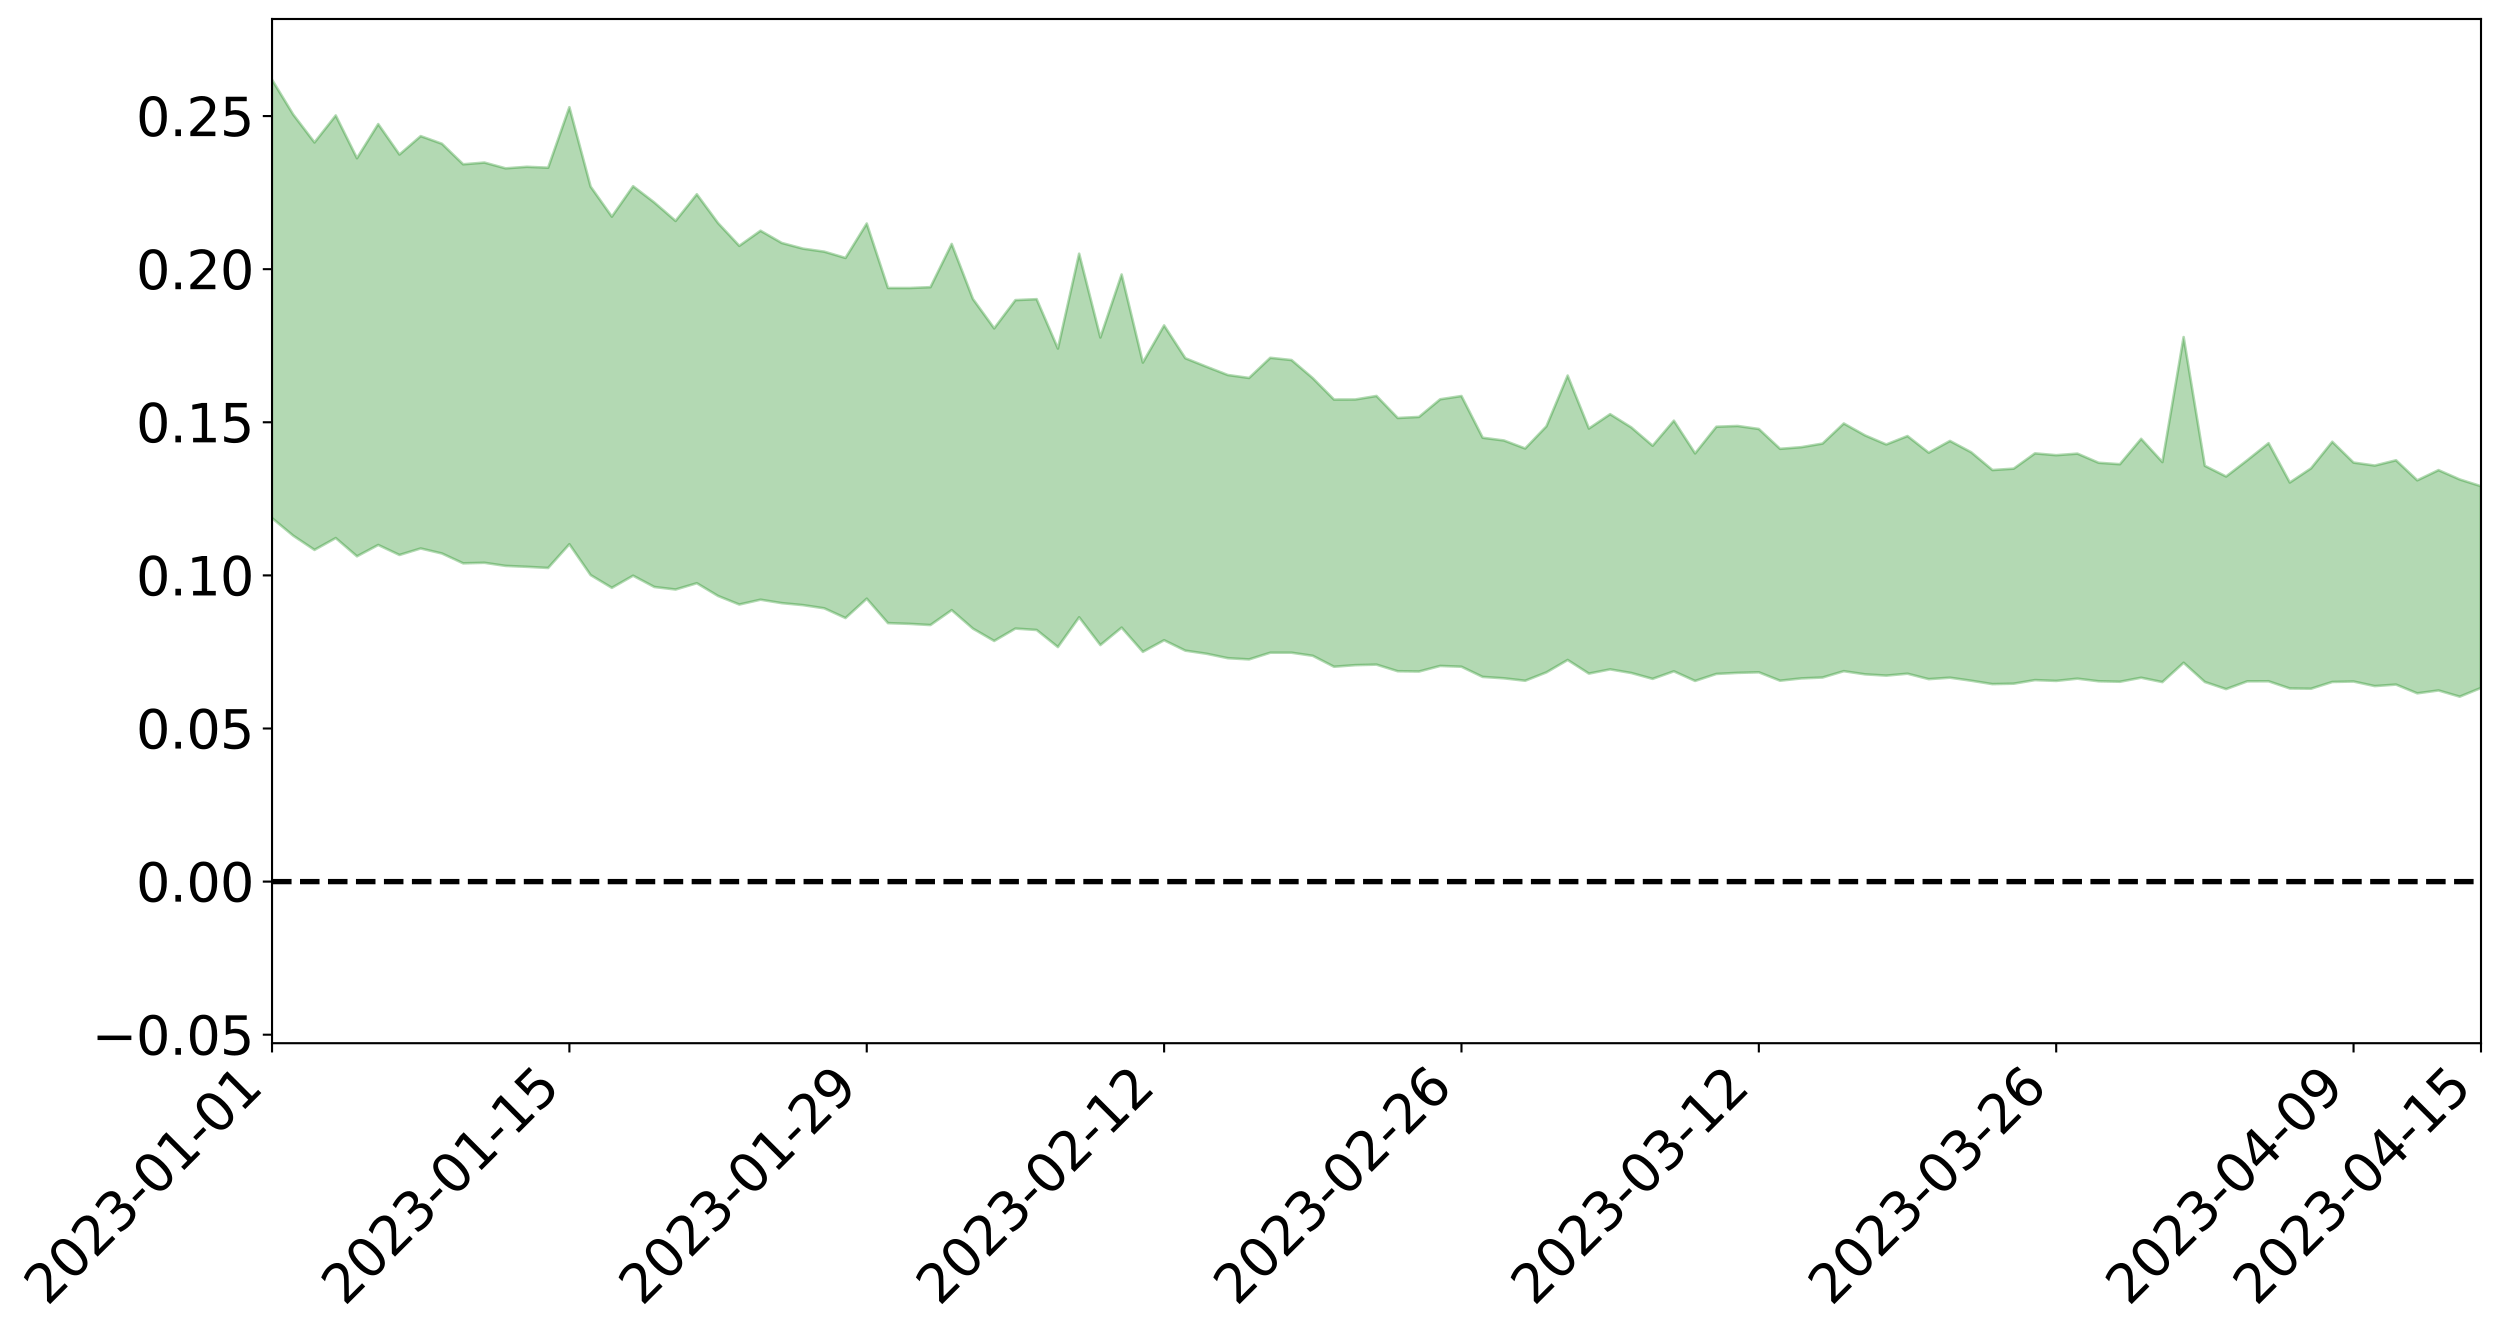 <?xml version="1.0" encoding="utf-8" standalone="no"?>
<!DOCTYPE svg PUBLIC "-//W3C//DTD SVG 1.1//EN"
  "http://www.w3.org/Graphics/SVG/1.1/DTD/svg11.dtd">
<svg xmlns:xlink="http://www.w3.org/1999/xlink" width="947.275pt" height="505.355pt" viewBox="0 0 947.275 505.355" xmlns="http://www.w3.org/2000/svg" version="1.1">
 <defs>
  <style type="text/css">*{stroke-linejoin: round; stroke-linecap: butt}</style>
 </defs>
 <g id="figure_1">
  <g id="patch_1">
   <path d="M 0 505.355 
L 947.275 505.355 
L 947.275 -0 
L 0 -0 
z
" style="fill: #ffffff"/>
  </g>
  <g id="axes_1">
   <g id="patch_2">
    <path d="M 103.075 395.28 
L 940.075 395.28 
L 940.075 7.2 
L 103.075 7.2 
z
" style="fill: #ffffff"/>
   </g>
   <g id="PolyCollection_1">
    <path d="M -4315.319 334 
L -4315.319 334.005 
L -4307.271 333.973 
L -4299.223 333.959 
L -4291.175 333.935 
L -4283.127 333.934 
L -4275.079 333.924 
L -4267.031 333.905 
L -4258.983 333.887 
L -4250.935 333.874 
L -4242.887 333.87 
L -4234.839 333.858 
L -4226.791 333.842 
L -4218.742 333.83 
L -4210.694 333.802 
L -4202.646 333.79 
L -4194.598 333.767 
L -4186.55 333.757 
L -4178.502 333.723 
L -4170.454 333.707 
L -4162.406 333.697 
L -4154.358 333.673 
L -4146.31 333.654 
L -4138.262 333.64 
L -4130.214 333.609 
L -4122.166 333.596 
L -4114.117 333.568 
L -4106.069 333.544 
L -4098.021 333.511 
L -4089.973 333.479 
L -4081.925 333.455 
L -4073.877 333.417 
L -4065.829 333.365 
L -4057.781 333.338 
L -4049.733 333.297 
L -4041.685 333.241 
L -4033.637 333.205 
L -4025.589 333.147 
L -4017.541 333.094 
L -4009.492 333.043 
L -4001.444 332.989 
L -3993.396 332.921 
L -3985.348 332.847 
L -3977.3 332.767 
L -3969.252 332.708 
L -3961.204 332.612 
L -3953.156 332.542 
L -3945.108 332.463 
L -3937.06 332.392 
L -3929.012 332.306 
L -3920.964 332.2 
L -3912.916 332.131 
L -3904.867 332.03 
L -3896.819 331.925 
L -3888.771 331.834 
L -3880.723 331.756 
L -3872.675 331.65 
L -3864.627 331.546 
L -3856.579 331.449 
L -3848.531 331.34 
L -3840.483 331.233 
L -3832.435 331.132 
L -3824.387 331.022 
L -3816.339 330.917 
L -3808.291 330.823 
L -3800.242 330.715 
L -3792.194 330.579 
L -3784.146 330.462 
L -3776.098 330.348 
L -3768.05 330.244 
L -3760.002 330.12 
L -3751.954 330.009 
L -3743.906 329.889 
L -3735.858 329.815 
L -3727.81 329.661 
L -3719.762 329.574 
L -3711.714 329.442 
L -3703.666 329.332 
L -3695.617 329.196 
L -3687.569 329.107 
L -3679.521 328.952 
L -3671.473 328.826 
L -3663.425 328.724 
L -3655.377 328.582 
L -3647.329 328.465 
L -3639.281 328.325 
L -3631.233 328.179 
L -3623.185 328.054 
L -3615.137 327.942 
L -3607.089 327.794 
L -3599.041 327.665 
L -3590.992 327.524 
L -3582.944 327.398 
L -3574.896 327.282 
L -3566.848 327.151 
L -3558.8 327.016 
L -3550.752 326.923 
L -3542.704 326.783 
L -3534.656 326.66 
L -3526.608 326.541 
L -3518.56 326.42 
L -3510.512 326.303 
L -3502.464 326.185 
L -3494.416 326.085 
L -3486.367 325.968 
L -3478.319 325.839 
L -3470.271 325.706 
L -3462.223 325.569 
L -3454.175 325.463 
L -3446.127 325.316 
L -3438.079 325.14 
L -3430.031 324.999 
L -3421.983 324.837 
L -3413.935 324.672 
L -3405.887 324.484 
L -3397.839 324.291 
L -3389.791 324.143 
L -3381.742 323.93 
L -3373.694 323.751 
L -3365.646 323.536 
L -3357.598 323.375 
L -3349.55 323.126 
L -3341.502 322.895 
L -3333.454 322.687 
L -3325.406 322.475 
L -3317.358 322.25 
L -3309.31 322.003 
L -3301.262 321.803 
L -3293.214 321.52 
L -3285.166 321.329 
L -3277.117 321.038 
L -3269.069 320.776 
L -3261.021 320.538 
L -3252.973 320.335 
L -3244.925 320.029 
L -3236.877 319.805 
L -3228.829 319.401 
L -3220.781 319.129 
L -3212.733 318.919 
L -3204.685 318.627 
L -3196.637 318.328 
L -3188.589 317.918 
L -3180.541 317.582 
L -3172.492 317.407 
L -3164.444 316.821 
L -3156.396 316.484 
L -3148.348 316.147 
L -3140.3 315.796 
L -3132.252 315.332 
L -3124.204 314.961 
L -3116.156 314.873 
L -3108.108 314.593 
L -3100.06 313.691 
L -3092.012 313.086 
L -3083.964 312.873 
L -3075.916 312.29 
L -3067.867 311.977 
L -3059.819 311.841 
L -3051.771 311.204 
L -3043.723 310.369 
L -3035.675 310.113 
L -3027.627 310.308 
L -3019.579 309.81 
L -3011.531 310.138 
L -3003.483 310.077 
L -2995.435 309.471 
L -2987.387 310.189 
L -2979.339 311.459 
L -2971.291 313.383 
L -2963.242 312.717 
L -2955.194 316.111 
L -2947.146 317.461 
L -2939.098 314.394 
L -2931.05 316.064 
L -2923.002 318.311 
L -2914.954 317.908 
L -2906.906 318.257 
L -2898.858 325.78 
L -2890.81 336.213 
L -2882.762 341.631 
L -2874.714 331.223 
L -2866.666 337.267 
L -2858.617 344.872 
L -2850.569 344.814 
L -2842.521 359.889 
L -2834.473 358.044 
L -2826.425 353.839 
L -2818.377 342.795 
L -2810.329 353.652 
L -2802.281 360.179 
L -2794.233 357.573 
L -2786.185 359.516 
L -2778.137 365.526 
L -2770.089 364.838 
L -2762.041 360.039 
L -2753.992 366.492 
L -2745.944 368.109 
L -2737.896 365.868 
L -2729.848 370.312 
L -2721.8 371.978 
L -2713.752 371.818 
L -2705.704 370.65 
L -2697.656 372.24 
L -2689.608 370.944 
L -2681.56 371.282 
L -2673.512 372.923 
L -2665.464 371.926 
L -2657.416 372.837 
L -2649.367 373.18 
L -2641.319 372.277 
L -2633.271 372.988 
L -2625.223 371.44 
L -2617.175 372.084 
L -2609.127 372.846 
L -2601.079 373.234 
L -2593.031 372.713 
L -2584.983 372.293 
L -2576.935 372.493 
L -2568.887 372.178 
L -2560.839 372.453 
L -2552.791 372.687 
L -2544.742 371.943 
L -2536.694 372.934 
L -2528.646 372.563 
L -2520.598 372.513 
L -2512.55 373.118 
L -2504.502 372.781 
L -2496.454 373.006 
L -2488.406 373.675 
L -2480.358 374.475 
L -2472.31 373.624 
L -2464.262 373.426 
L -2456.214 373.826 
L -2448.166 376.203 
L -2440.117 376.565 
L -2432.069 377.64 
L -2424.021 375.91 
L -2415.973 375.026 
L -2407.925 375.622 
L -2399.877 377.157 
L -2391.829 377.558 
L -2383.781 375.521 
L -2375.733 377.578 
L -2367.685 376.885 
L -2359.637 376.867 
L -2351.589 375.829 
L -2343.541 376.734 
L -2335.492 376.379 
L -2327.444 376.962 
L -2319.396 376.172 
L -2311.348 375.629 
L -2303.3 374.646 
L -2295.252 374.209 
L -2287.204 373.79 
L -2279.156 373.064 
L -2271.108 372.902 
L -2263.06 372.162 
L -2255.012 371.354 
L -2246.964 369.839 
L -2238.916 368.518 
L -2230.867 367.764 
L -2222.819 366.379 
L -2214.771 365.933 
L -2206.723 364.699 
L -2198.675 362.974 
L -2190.627 361.548 
L -2182.579 360.252 
L -2174.531 358.531 
L -2166.483 357.216 
L -2158.435 355.644 
L -2150.387 354.169 
L -2142.339 352.37 
L -2134.291 350.681 
L -2126.242 348.918 
L -2118.194 347.274 
L -2110.146 345.59 
L -2102.098 343.469 
L -2094.05 341.501 
L -2086.002 339.575 
L -2077.954 338.143 
L -2069.906 335.998 
L -2061.858 334.171 
L -2053.81 332.135 
L -2045.762 329.275 
L -2037.714 327.867 
L -2029.666 325.461 
L -2021.617 323.51 
L -2013.569 321.277 
L -2005.521 318.8 
L -1997.473 316.514 
L -1989.425 314.206 
L -1981.377 311.342 
L -1973.329 309.288 
L -1965.281 306.479 
L -1957.233 304.53 
L -1949.185 301.625 
L -1941.137 298.758 
L -1933.089 296.232 
L -1925.041 294.072 
L -1916.992 290.801 
L -1908.944 288.394 
L -1900.896 285.451 
L -1892.848 282.983 
L -1884.8 279.889 
L -1876.752 277.048 
L -1868.704 276.371 
L -1860.656 271.29 
L -1852.608 270.11 
L -1844.56 266.97 
L -1836.512 264.549 
L -1828.464 261.781 
L -1820.416 258.931 
L -1812.367 256.194 
L -1804.319 253.669 
L -1796.271 251.283 
L -1788.223 248.781 
L -1780.175 249.778 
L -1772.127 243.422 
L -1764.079 241.715 
L -1756.031 245.364 
L -1747.983 238.307 
L -1739.935 238.713 
L -1731.887 237.455 
L -1723.839 233.303 
L -1715.791 233.436 
L -1707.742 235.879 
L -1699.694 232.748 
L -1691.646 231.126 
L -1683.598 232.697 
L -1675.55 231.44 
L -1667.502 232.191 
L -1659.454 233.719 
L -1651.406 235.925 
L -1643.358 243.27 
L -1635.31 240.617 
L -1627.262 244.103 
L -1619.214 246.646 
L -1611.166 247.884 
L -1603.117 251.427 
L -1595.069 253.171 
L -1587.021 247.267 
L -1578.973 251.248 
L -1570.925 257.271 
L -1562.877 259.672 
L -1554.829 259.515 
L -1546.781 267.159 
L -1538.733 266.725 
L -1530.685 267.442 
L -1522.637 266.394 
L -1514.589 272.275 
L -1506.541 268.773 
L -1498.492 266.677 
L -1490.444 270.855 
L -1482.396 275.117 
L -1474.348 272.628 
L -1466.3 273.983 
L -1458.252 273.71 
L -1450.204 272.558 
L -1442.156 270.636 
L -1434.108 270.702 
L -1426.06 270.051 
L -1418.012 273.757 
L -1409.964 269.328 
L -1401.916 272.341 
L -1393.867 269.981 
L -1385.819 267.653 
L -1377.771 268.249 
L -1369.723 267.671 
L -1361.675 264.04 
L -1353.627 263.098 
L -1345.579 261.23 
L -1337.531 262.394 
L -1329.483 259.509 
L -1321.435 257.458 
L -1313.387 255.604 
L -1305.339 255.335 
L -1297.291 252.91 
L -1289.242 249.934 
L -1281.194 248.536 
L -1273.146 244.645 
L -1265.098 242.841 
L -1257.05 245.639 
L -1249.002 244.69 
L -1240.954 241.772 
L -1232.906 240.466 
L -1224.858 239.924 
L -1216.81 236.774 
L -1208.762 236.511 
L -1200.714 235.653 
L -1192.666 234.293 
L -1184.617 232.782 
L -1176.569 230.448 
L -1168.521 230.414 
L -1160.473 228.542 
L -1152.425 227.428 
L -1144.377 226.008 
L -1136.329 225.18 
L -1128.281 223.185 
L -1120.233 220.294 
L -1112.185 219.346 
L -1104.137 216.862 
L -1096.089 213.672 
L -1088.041 214.623 
L -1079.992 210.611 
L -1071.944 211.222 
L -1063.896 209.884 
L -1055.848 209.418 
L -1047.8 206.66 
L -1039.752 205.865 
L -1031.704 204.942 
L -1023.656 201.754 
L -1015.608 201.839 
L -1007.56 201.072 
L -999.512 200.448 
L -991.464 198.718 
L -983.416 198.827 
L -975.367 197.099 
L -967.319 195.46 
L -959.271 193.137 
L -951.223 192.14 
L -943.175 191.369 
L -935.127 189.684 
L -927.079 189.553 
L -919.031 188.582 
L -910.983 187.088 
L -902.935 186.843 
L -894.887 185.215 
L -886.839 186.076 
L -878.791 184.879 
L -870.742 184.679 
L -862.694 182.758 
L -854.646 180.232 
L -846.598 181.966 
L -838.55 181.691 
L -830.502 180.738 
L -822.454 179.766 
L -814.406 177.979 
L -806.358 177.44 
L -798.31 176.392 
L -790.262 176.363 
L -782.214 175.876 
L -774.166 174.2 
L -766.117 171.889 
L -758.069 174.56 
L -750.021 173.747 
L -741.973 171.766 
L -733.925 172.794 
L -725.877 169.362 
L -717.829 169.625 
L -709.781 169.691 
L -701.733 167.311 
L -693.685 170.956 
L -685.637 166.98 
L -677.589 164.876 
L -669.541 167.186 
L -661.492 167.667 
L -653.444 166.251 
L -645.396 167.002 
L -637.348 165.023 
L -629.3 168.183 
L -621.252 166.187 
L -613.204 166.61 
L -605.156 163.991 
L -597.108 161.602 
L -589.06 163.939 
L -581.012 168.369 
L -572.964 162.602 
L -564.916 162.553 
L -556.867 160.173 
L -548.819 160.777 
L -540.771 160.149 
L -532.723 158.54 
L -524.675 157.729 
L -516.627 159.716 
L -508.579 158.185 
L -500.531 159.995 
L -492.483 160.094 
L -484.435 153.642 
L -476.387 155.937 
L -468.339 155.918 
L -460.291 156.141 
L -452.242 156.336 
L -444.194 160.127 
L -436.146 161.557 
L -428.098 161.249 
L -420.05 165.497 
L -412.002 172.618 
L -403.954 163.923 
L -395.906 163.752 
L -387.858 163.88 
L -379.81 166.697 
L -371.762 167.313 
L -363.714 167.258 
L -355.666 173.441 
L -347.617 175.692 
L -339.569 168.57 
L -331.521 174.923 
L -323.473 171.705 
L -315.425 169.673 
L -307.377 177.384 
L -299.329 175.743 
L -291.281 180.67 
L -283.233 179.022 
L -275.185 175.497 
L -267.137 178.51 
L -259.089 178.364 
L -251.041 181.302 
L -242.992 179.184 
L -234.944 184.11 
L -226.896 180.246 
L -218.848 182.75 
L -210.8 181.996 
L -202.752 184.763 
L -194.704 179.764 
L -186.656 184.687 
L -178.608 184.189 
L -170.56 187.483 
L -162.512 189.114 
L -154.464 188.904 
L -146.416 187.784 
L -138.367 189.822 
L -130.319 191.287 
L -122.271 189.564 
L -114.223 188.783 
L -106.175 190.548 
L -98.127 192.131 
L -90.079 188.793 
L -82.031 186.787 
L -73.983 193.733 
L -65.935 196.779 
L -57.887 189.262 
L -49.839 191.224 
L -41.791 192.118 
L -33.742 192.456 
L -25.694 195.949 
L -17.646 195.311 
L -9.598 193.658 
L -1.55 195.113 
L 6.498 195.402 
L 14.546 191.326 
L 22.594 193.204 
L 30.642 191.867 
L 38.69 197.235 
L 46.738 203.876 
L 54.786 202.836 
L 62.834 197.436 
L 70.883 196.812 
L 78.931 197.501 
L 86.979 197.724 
L 95.027 202.695 
L 103.075 196.316 
L 111.123 202.986 
L 119.171 208.356 
L 127.219 203.876 
L 135.267 210.795 
L 143.315 206.49 
L 151.363 210.28 
L 159.411 207.821 
L 167.459 209.715 
L 175.508 213.454 
L 183.556 213.242 
L 191.604 214.424 
L 199.652 214.769 
L 207.7 215.202 
L 215.748 206.211 
L 223.796 217.895 
L 231.844 222.73 
L 239.892 218.134 
L 247.94 222.41 
L 255.988 223.371 
L 264.036 220.989 
L 272.084 225.812 
L 280.133 229.056 
L 288.181 227.226 
L 296.229 228.528 
L 304.277 229.287 
L 312.325 230.492 
L 320.373 234.176 
L 328.421 226.846 
L 336.469 236.107 
L 344.517 236.38 
L 352.565 236.833 
L 360.613 231.184 
L 368.661 238.195 
L 376.709 242.856 
L 384.758 238.167 
L 392.806 238.707 
L 400.854 245.173 
L 408.902 233.891 
L 416.95 244.413 
L 424.998 237.806 
L 433.046 246.982 
L 441.094 242.592 
L 449.142 246.53 
L 457.19 247.714 
L 465.238 249.391 
L 473.286 249.851 
L 481.334 247.314 
L 489.383 247.315 
L 497.431 248.487 
L 505.479 252.63 
L 513.527 252.031 
L 521.575 251.828 
L 529.623 254.331 
L 537.671 254.445 
L 545.719 252.328 
L 553.767 252.629 
L 561.815 256.486 
L 569.863 257.015 
L 577.911 257.937 
L 585.959 254.766 
L 594.008 250.071 
L 602.056 255.229 
L 610.104 253.63 
L 618.152 255.009 
L 626.2 257.226 
L 634.248 254.365 
L 642.296 258.009 
L 650.344 255.36 
L 658.392 254.954 
L 666.44 254.737 
L 674.488 257.923 
L 682.536 257.054 
L 690.584 256.712 
L 698.633 254.312 
L 706.681 255.509 
L 714.729 255.993 
L 722.777 255.27 
L 730.825 257.331 
L 738.873 256.779 
L 746.921 257.93 
L 754.969 259.219 
L 763.017 259.05 
L 771.065 257.693 
L 779.113 257.999 
L 787.161 257.148 
L 795.209 258.137 
L 803.258 258.317 
L 811.306 256.793 
L 819.354 258.449 
L 827.402 251.121 
L 835.45 258.403 
L 843.498 261.111 
L 851.546 258.157 
L 859.594 258.146 
L 867.642 260.864 
L 875.69 260.961 
L 883.738 258.394 
L 891.786 258.228 
L 899.834 259.965 
L 907.883 259.393 
L 915.931 262.705 
L 923.979 261.615 
L 932.027 263.971 
L 940.075 260.664 
L 940.075 184.227 
L 940.075 184.227 
L 932.027 181.667 
L 923.979 178.136 
L 915.931 181.999 
L 907.883 174.405 
L 899.834 176.406 
L 891.786 175.279 
L 883.738 167.391 
L 875.69 177.448 
L 867.642 182.826 
L 859.594 167.925 
L 851.546 174.359 
L 843.498 180.553 
L 835.45 176.504 
L 827.402 127.725 
L 819.354 175.075 
L 811.306 166.286 
L 803.258 175.897 
L 795.209 175.348 
L 787.161 171.884 
L 779.113 172.48 
L 771.065 171.789 
L 763.017 177.575 
L 754.969 178.107 
L 746.921 171.371 
L 738.873 167.075 
L 730.825 171.532 
L 722.777 165.227 
L 714.729 168.413 
L 706.681 164.966 
L 698.633 160.458 
L 690.584 168.077 
L 682.536 169.441 
L 674.488 170.067 
L 666.44 162.539 
L 658.392 161.404 
L 650.344 161.7 
L 642.296 171.795 
L 634.248 159.403 
L 626.2 168.888 
L 618.152 161.97 
L 610.104 156.939 
L 602.056 162.377 
L 594.008 142.316 
L 585.959 161.538 
L 577.911 169.932 
L 569.863 166.902 
L 561.815 165.865 
L 553.767 150.057 
L 545.719 151.291 
L 537.671 157.983 
L 529.623 158.381 
L 521.575 150.039 
L 513.527 151.37 
L 505.479 151.4 
L 497.431 143.287 
L 489.383 136.424 
L 481.334 135.574 
L 473.286 143.212 
L 465.238 142.092 
L 457.19 138.969 
L 449.142 135.735 
L 441.094 123.311 
L 433.046 137.369 
L 424.998 104.013 
L 416.95 127.867 
L 408.902 96.141 
L 400.854 132.055 
L 392.806 113.364 
L 384.758 113.716 
L 376.709 124.42 
L 368.661 113.299 
L 360.613 92.441 
L 352.565 108.814 
L 344.517 109.133 
L 336.469 109.13 
L 328.421 84.702 
L 320.373 97.734 
L 312.325 95.355 
L 304.277 94.215 
L 296.229 92.062 
L 288.181 87.429 
L 280.133 93.15 
L 272.084 84.53 
L 264.036 73.607 
L 255.988 83.706 
L 247.94 76.735 
L 239.892 70.564 
L 231.844 82.086 
L 223.796 70.708 
L 215.748 40.637 
L 207.7 63.546 
L 199.652 63.201 
L 191.604 63.788 
L 183.556 61.598 
L 175.508 62.257 
L 167.459 54.469 
L 159.411 51.579 
L 151.363 58.552 
L 143.315 47.018 
L 135.267 59.949 
L 127.219 43.75 
L 119.171 53.977 
L 111.123 43.417 
L 103.075 30.213 
L 95.027 43.536 
L 86.979 32.072 
L 78.931 33.558 
L 70.883 33.695 
L 62.834 35.549 
L 54.786 47.665 
L 46.738 51.089 
L 38.69 38.12 
L 30.642 24.84 
L 22.594 29.531 
L 14.546 27.487 
L 6.498 37.078 
L -1.55 36.983 
L -9.598 34.277 
L -17.646 39.688 
L -25.694 40.188 
L -33.742 33.97 
L -41.791 35.726 
L -49.839 33.886 
L -57.887 31.426 
L -65.935 48.359 
L -73.983 40.294 
L -82.031 28.93 
L -90.079 35.792 
L -98.127 42.038 
L -106.175 39.543 
L -114.223 37.86 
L -122.271 40.944 
L -130.319 47.496 
L -138.367 42.489 
L -146.416 41.292 
L -154.464 44.757 
L -162.512 42.013 
L -170.56 44.238 
L -178.608 37.695 
L -186.656 41.457 
L -194.704 33.267 
L -202.752 42.208 
L -210.8 39.498 
L -218.848 42.721 
L -226.896 41.216 
L -234.944 47.044 
L -242.992 39.813 
L -251.041 45.968 
L -259.089 41.761 
L -267.137 43.729 
L -275.185 40.627 
L -283.233 43.714 
L -291.281 50.479 
L -299.329 45.767 
L -307.377 48.058 
L -315.425 37.886 
L -323.473 43.913 
L -331.521 47.412 
L -339.569 39.794 
L -347.617 50.212 
L -355.666 51.867 
L -363.714 42.018 
L -371.762 43.148 
L -379.81 43.345 
L -387.858 40.444 
L -395.906 44.113 
L -403.954 44.169 
L -412.002 57.84 
L -420.05 50.213 
L -428.098 44.897 
L -436.146 46.202 
L -444.194 45.49 
L -452.242 42.82 
L -460.291 45.43 
L -468.339 44.088 
L -476.387 48.304 
L -484.435 45.838 
L -492.483 54.335 
L -500.531 56.645 
L -508.579 56.361 
L -516.627 59.324 
L -524.675 57.984 
L -532.723 61.488 
L -540.771 64.108 
L -548.819 68.835 
L -556.867 67.524 
L -564.916 72.629 
L -572.964 73.234 
L -581.012 81.541 
L -589.06 78.152 
L -597.108 76.943 
L -605.156 81.193 
L -613.204 83.792 
L -621.252 85.124 
L -629.3 90.348 
L -637.348 88.047 
L -645.396 91.895 
L -653.444 91.724 
L -661.492 93.474 
L -669.541 93.405 
L -677.589 92.781 
L -685.637 97.053 
L -693.685 102.376 
L -701.733 99.046 
L -709.781 102.565 
L -717.829 102.494 
L -725.877 104.928 
L -733.925 109.228 
L -741.973 109.114 
L -750.021 112.781 
L -758.069 114.483 
L -766.117 112.477 
L -774.166 115.237 
L -782.214 118.2 
L -790.262 119.855 
L -798.31 120.731 
L -806.358 123.069 
L -814.406 123.818 
L -822.454 126.805 
L -830.502 128.296 
L -838.55 129.692 
L -846.598 131.045 
L -854.646 128.233 
L -862.694 133.219 
L -870.742 135.716 
L -878.791 136.096 
L -886.839 137.063 
L -894.887 138.033 
L -902.935 140.06 
L -910.983 140.554 
L -919.031 143.104 
L -927.079 144.502 
L -935.127 145.014 
L -943.175 146.404 
L -951.223 148.06 
L -959.271 149.793 
L -967.319 153.662 
L -975.367 155.162 
L -983.416 157.404 
L -991.464 157.557 
L -999.512 159.756 
L -1007.56 160.604 
L -1015.608 161.867 
L -1023.656 161.076 
L -1031.704 166.308 
L -1039.752 167.346 
L -1047.8 168.503 
L -1055.848 172.024 
L -1063.896 172.533 
L -1071.944 174.422 
L -1079.992 174.051 
L -1088.041 178.539 
L -1096.089 177.778 
L -1104.137 182.376 
L -1112.185 185.458 
L -1120.233 186.876 
L -1128.281 190.805 
L -1136.329 193.656 
L -1144.377 194.583 
L -1152.425 196.565 
L -1160.473 197.835 
L -1168.521 200.408 
L -1176.569 200.516 
L -1184.617 203.709 
L -1192.666 206.103 
L -1200.714 207.771 
L -1208.762 209.088 
L -1216.81 209.859 
L -1224.858 213.599 
L -1232.906 214.596 
L -1240.954 216.599 
L -1249.002 219.962 
L -1257.05 221.275 
L -1265.098 218.641 
L -1273.146 219.541 
L -1281.194 222.925 
L -1289.242 223.362 
L -1297.291 225.742 
L -1305.339 227.565 
L -1313.387 226.859 
L -1321.435 227.405 
L -1329.483 228.971 
L -1337.531 231.547 
L -1345.579 229.153 
L -1353.627 230.219 
L -1361.675 230.145 
L -1369.723 233.555 
L -1377.771 232.959 
L -1385.819 231.629 
L -1393.867 233.317 
L -1401.916 235.369 
L -1409.964 231.125 
L -1418.012 235.354 
L -1426.06 230.49 
L -1434.108 230.374 
L -1442.156 229.582 
L -1450.204 230.812 
L -1458.252 231.599 
L -1466.3 231.865 
L -1474.348 229.097 
L -1482.396 231.142 
L -1490.444 225.166 
L -1498.492 218.008 
L -1506.541 220.295 
L -1514.589 223.973 
L -1522.637 214.876 
L -1530.685 216.098 
L -1538.733 213.856 
L -1546.781 213.578 
L -1554.829 201.846 
L -1562.877 200.325 
L -1570.925 196.203 
L -1578.973 186.926 
L -1587.021 179.487 
L -1595.069 187.104 
L -1603.117 183.14 
L -1611.166 176.882 
L -1619.214 174.407 
L -1627.262 170.05 
L -1635.31 164.209 
L -1643.358 166.74 
L -1651.406 156.744 
L -1659.454 151.641 
L -1667.502 149.549 
L -1675.55 147.904 
L -1683.598 149.367 
L -1691.646 147.302 
L -1699.694 149.859 
L -1707.742 153.128 
L -1715.791 148.885 
L -1723.839 148.987 
L -1731.887 154.128 
L -1739.935 155.774 
L -1747.983 154.663 
L -1756.031 164.669 
L -1764.079 158.811 
L -1772.127 161.746 
L -1780.175 169.564 
L -1788.223 168.322 
L -1796.271 171.676 
L -1804.319 174.769 
L -1812.367 178.279 
L -1820.416 181.662 
L -1828.464 185.403 
L -1836.512 188.925 
L -1844.56 191.952 
L -1852.608 196.3 
L -1860.656 197.947 
L -1868.704 204.419 
L -1876.752 205.455 
L -1884.8 209.097 
L -1892.848 213.215 
L -1900.896 216.489 
L -1908.944 220.466 
L -1916.992 223.536 
L -1925.041 227.824 
L -1933.089 230.728 
L -1941.137 234.236 
L -1949.185 237.916 
L -1957.233 241.733 
L -1965.281 244.437 
L -1973.329 248.2 
L -1981.377 250.844 
L -1989.425 254.664 
L -1997.473 257.715 
L -2005.521 260.984 
L -2013.569 264.162 
L -2021.617 267.188 
L -2029.666 269.891 
L -2037.714 273.16 
L -2045.762 275.217 
L -2053.81 278.924 
L -2061.858 281.72 
L -2069.906 284.143 
L -2077.954 287.016 
L -2086.002 289.486 
L -2094.05 291.656 
L -2102.098 294.38 
L -2110.146 297.242 
L -2118.194 299.569 
L -2126.242 301.753 
L -2134.291 304.335 
L -2142.339 306.407 
L -2150.387 308.781 
L -2158.435 310.806 
L -2166.483 312.997 
L -2174.531 314.718 
L -2182.579 317.063 
L -2190.627 318.764 
L -2198.675 320.778 
L -2206.723 323.059 
L -2214.771 324.82 
L -2222.819 325.707 
L -2230.867 327.562 
L -2238.916 328.684 
L -2246.964 330.421 
L -2255.012 332.518 
L -2263.06 333.681 
L -2271.108 334.785 
L -2279.156 335.465 
L -2287.204 336.56 
L -2295.252 337.488 
L -2303.3 338.441 
L -2311.348 339.878 
L -2319.396 340.887 
L -2327.444 342.023 
L -2335.492 342.004 
L -2343.541 342.92 
L -2351.589 342.487 
L -2359.637 343.89 
L -2367.685 344.577 
L -2375.733 345.407 
L -2383.781 343.881 
L -2391.829 346.418 
L -2399.877 346.535 
L -2407.925 345.571 
L -2415.973 345.482 
L -2424.021 346.864 
L -2432.069 348.954 
L -2440.117 348.479 
L -2448.166 348.665 
L -2456.214 346.953 
L -2464.262 347.478 
L -2472.31 347.814 
L -2480.358 349.068 
L -2488.406 348.839 
L -2496.454 348.735 
L -2504.502 349.011 
L -2512.55 349.791 
L -2520.598 349.874 
L -2528.646 350.261 
L -2536.694 351.038 
L -2544.742 350.632 
L -2552.791 351.749 
L -2560.839 351.962 
L -2568.887 352.153 
L -2576.935 352.927 
L -2584.983 353.172 
L -2593.031 353.882 
L -2601.079 354.705 
L -2609.127 354.778 
L -2617.175 354.452 
L -2625.223 354.436 
L -2633.271 356.015 
L -2641.319 355.726 
L -2649.367 356.851 
L -2657.416 356.906 
L -2665.464 356.323 
L -2673.512 357.685 
L -2681.56 356.395 
L -2689.608 356.331 
L -2697.656 357.856 
L -2705.704 356.492 
L -2713.752 357.873 
L -2721.8 358.366 
L -2729.848 356.827 
L -2737.896 352.512 
L -2745.944 354.983 
L -2753.992 353.647 
L -2762.041 346.795 
L -2770.089 352.246 
L -2778.137 353.09 
L -2786.185 346.748 
L -2794.233 344.964 
L -2802.281 347.721 
L -2810.329 340.956 
L -2818.377 329.705 
L -2826.425 341.459 
L -2834.473 346.159 
L -2842.521 348.199 
L -2850.569 332.402 
L -2858.617 332.654 
L -2866.666 324.724 
L -2874.714 318.565 
L -2882.762 329.704 
L -2890.81 324.148 
L -2898.858 313.224 
L -2906.906 305.244 
L -2914.954 304.978 
L -2923.002 305.518 
L -2931.05 303.205 
L -2939.098 301.501 
L -2947.146 304.894 
L -2955.194 303.628 
L -2963.242 300.038 
L -2971.291 300.851 
L -2979.339 298.843 
L -2987.387 297.501 
L -2995.435 296.644 
L -3003.483 297.414 
L -3011.531 297.45 
L -3019.579 297.107 
L -3027.627 297.618 
L -3035.675 297.401 
L -3043.723 297.688 
L -3051.771 298.708 
L -3059.819 299.251 
L -3067.867 299.444 
L -3075.916 299.737 
L -3083.964 300.449 
L -3092.012 300.596 
L -3100.06 301.287 
L -3108.108 302.303 
L -3116.156 302.702 
L -3124.204 302.75 
L -3132.252 303.223 
L -3140.3 303.722 
L -3148.348 304.19 
L -3156.396 304.635 
L -3164.444 305.059 
L -3172.492 305.866 
L -3180.541 306.046 
L -3188.589 306.556 
L -3196.637 307.108 
L -3204.685 307.538 
L -3212.733 307.979 
L -3220.781 308.291 
L -3228.829 308.665 
L -3236.877 309.321 
L -3244.925 309.668 
L -3252.973 310.146 
L -3261.021 310.473 
L -3269.069 310.897 
L -3277.117 311.342 
L -3285.166 311.798 
L -3293.214 312.144 
L -3301.262 312.608 
L -3309.31 312.991 
L -3317.358 313.423 
L -3325.406 313.807 
L -3333.454 314.223 
L -3341.502 314.591 
L -3349.55 315.006 
L -3357.598 315.475 
L -3365.646 315.779 
L -3373.694 316.221 
L -3381.742 316.573 
L -3389.791 317.019 
L -3397.839 317.288 
L -3405.887 317.693 
L -3413.935 318.07 
L -3421.983 318.422 
L -3430.031 318.785 
L -3438.079 319.106 
L -3446.127 319.517 
L -3454.175 319.866 
L -3462.223 320.117 
L -3470.271 320.452 
L -3478.319 320.784 
L -3486.367 321.112 
L -3494.416 321.417 
L -3502.464 321.682 
L -3510.512 321.992 
L -3518.56 322.287 
L -3526.608 322.579 
L -3534.656 322.863 
L -3542.704 323.157 
L -3550.752 323.466 
L -3558.8 323.691 
L -3566.848 323.98 
L -3574.896 324.255 
L -3582.944 324.502 
L -3590.992 324.762 
L -3599.041 325.028 
L -3607.089 325.275 
L -3615.137 325.545 
L -3623.185 325.762 
L -3631.233 325.986 
L -3639.281 326.238 
L -3647.329 326.468 
L -3655.377 326.669 
L -3663.425 326.896 
L -3671.473 327.073 
L -3679.521 327.28 
L -3687.569 327.519 
L -3695.617 327.675 
L -3703.666 327.885 
L -3711.714 328.063 
L -3719.762 328.261 
L -3727.81 328.406 
L -3735.858 328.629 
L -3743.906 328.751 
L -3751.954 328.929 
L -3760.002 329.067 
L -3768.05 329.197 
L -3776.098 329.304 
L -3784.146 329.426 
L -3792.194 329.556 
L -3800.242 329.71 
L -3808.291 329.832 
L -3816.339 329.936 
L -3824.387 330.055 
L -3832.435 330.182 
L -3840.483 330.3 
L -3848.531 330.43 
L -3856.579 330.562 
L -3864.627 330.679 
L -3872.675 330.808 
L -3880.723 330.941 
L -3888.771 331.042 
L -3896.819 331.157 
L -3904.867 331.298 
L -3912.916 331.426 
L -3920.964 331.52 
L -3929.012 331.659 
L -3937.06 331.775 
L -3945.108 331.871 
L -3953.156 331.978 
L -3961.204 332.074 
L -3969.252 332.204 
L -3977.3 332.286 
L -3985.348 332.394 
L -3993.396 332.495 
L -4001.444 332.585 
L -4009.492 332.661 
L -4017.541 332.725 
L -4025.589 332.795 
L -4033.637 332.871 
L -4041.685 332.919 
L -4049.733 332.994 
L -4057.781 333.045 
L -4065.829 333.08 
L -4073.877 333.145 
L -4081.925 333.194 
L -4089.973 333.222 
L -4098.021 333.264 
L -4106.069 333.305 
L -4114.117 333.335 
L -4122.166 333.368 
L -4130.214 333.385 
L -4138.262 333.423 
L -4146.31 333.441 
L -4154.358 333.465 
L -4162.406 333.495 
L -4170.454 333.509 
L -4178.502 333.529 
L -4186.55 333.576 
L -4194.598 333.591 
L -4202.646 333.626 
L -4210.694 333.641 
L -4218.742 333.682 
L -4226.791 333.703 
L -4234.839 333.73 
L -4242.887 333.747 
L -4250.935 333.758 
L -4258.983 333.78 
L -4267.031 333.813 
L -4275.079 333.846 
L -4283.127 333.869 
L -4291.175 333.88 
L -4299.223 333.923 
L -4307.271 333.953 
L -4315.319 334 
z
" clip-path="url(#p66fd4219b0)" style="fill: #008000; fill-opacity: 0.3; stroke: #008000; stroke-opacity: 0.3"/>
   </g>
   <g id="matplotlib.axis_1">
    <g id="xtick_1">
     <g id="line2d_1">
      <defs>
       <path id="m3ca1d0d0b2" d="M 0 0 
L 0 3.5 
" style="stroke: #000000; stroke-width: 0.8"/>
      </defs>
      <g>
       <use xlink:href="#m3ca1d0d0b2" x="103.075" y="395.28" style="stroke: #000000; stroke-width: 0.8"/>
      </g>
     </g>
     <g id="text_1">
      <!-- 2023-01-01 -->
      <g transform="translate(17.946 495.214) rotate(-45) scale(0.2 -0.2)">
       <defs>
        <path id="DejaVuSans-32" d="M 1228 531 
L 3431 531 
L 3431 0 
L 469 0 
L 469 531 
Q 828 903 1448 1529 
Q 2069 2156 2228 2338 
Q 2531 2678 2651 2914 
Q 2772 3150 2772 3378 
Q 2772 3750 2511 3984 
Q 2250 4219 1831 4219 
Q 1534 4219 1204 4116 
Q 875 4013 500 3803 
L 500 4441 
Q 881 4594 1212 4672 
Q 1544 4750 1819 4750 
Q 2544 4750 2975 4387 
Q 3406 4025 3406 3419 
Q 3406 3131 3298 2873 
Q 3191 2616 2906 2266 
Q 2828 2175 2409 1742 
Q 1991 1309 1228 531 
z
" transform="scale(0.016)"/>
        <path id="DejaVuSans-30" d="M 2034 4250 
Q 1547 4250 1301 3770 
Q 1056 3291 1056 2328 
Q 1056 1369 1301 889 
Q 1547 409 2034 409 
Q 2525 409 2770 889 
Q 3016 1369 3016 2328 
Q 3016 3291 2770 3770 
Q 2525 4250 2034 4250 
z
M 2034 4750 
Q 2819 4750 3233 4129 
Q 3647 3509 3647 2328 
Q 3647 1150 3233 529 
Q 2819 -91 2034 -91 
Q 1250 -91 836 529 
Q 422 1150 422 2328 
Q 422 3509 836 4129 
Q 1250 4750 2034 4750 
z
" transform="scale(0.016)"/>
        <path id="DejaVuSans-33" d="M 2597 2516 
Q 3050 2419 3304 2112 
Q 3559 1806 3559 1356 
Q 3559 666 3084 287 
Q 2609 -91 1734 -91 
Q 1441 -91 1130 -33 
Q 819 25 488 141 
L 488 750 
Q 750 597 1062 519 
Q 1375 441 1716 441 
Q 2309 441 2620 675 
Q 2931 909 2931 1356 
Q 2931 1769 2642 2001 
Q 2353 2234 1838 2234 
L 1294 2234 
L 1294 2753 
L 1863 2753 
Q 2328 2753 2575 2939 
Q 2822 3125 2822 3475 
Q 2822 3834 2567 4026 
Q 2313 4219 1838 4219 
Q 1578 4219 1281 4162 
Q 984 4106 628 3988 
L 628 4550 
Q 988 4650 1302 4700 
Q 1616 4750 1894 4750 
Q 2613 4750 3031 4423 
Q 3450 4097 3450 3541 
Q 3450 3153 3228 2886 
Q 3006 2619 2597 2516 
z
" transform="scale(0.016)"/>
        <path id="DejaVuSans-2d" d="M 313 2009 
L 1997 2009 
L 1997 1497 
L 313 1497 
L 313 2009 
z
" transform="scale(0.016)"/>
        <path id="DejaVuSans-31" d="M 794 531 
L 1825 531 
L 1825 4091 
L 703 3866 
L 703 4441 
L 1819 4666 
L 2450 4666 
L 2450 531 
L 3481 531 
L 3481 0 
L 794 0 
L 794 531 
z
" transform="scale(0.016)"/>
       </defs>
       <use xlink:href="#DejaVuSans-32"/>
       <use xlink:href="#DejaVuSans-30" x="63.623"/>
       <use xlink:href="#DejaVuSans-32" x="127.246"/>
       <use xlink:href="#DejaVuSans-33" x="190.869"/>
       <use xlink:href="#DejaVuSans-2d" x="254.492"/>
       <use xlink:href="#DejaVuSans-30" x="290.576"/>
       <use xlink:href="#DejaVuSans-31" x="354.199"/>
       <use xlink:href="#DejaVuSans-2d" x="417.822"/>
       <use xlink:href="#DejaVuSans-30" x="453.906"/>
       <use xlink:href="#DejaVuSans-31" x="517.529"/>
      </g>
     </g>
    </g>
    <g id="xtick_2">
     <g id="line2d_2">
      <g>
       <use xlink:href="#m3ca1d0d0b2" x="215.748" y="395.28" style="stroke: #000000; stroke-width: 0.8"/>
      </g>
     </g>
     <g id="text_2">
      <!-- 2023-01-15 -->
      <g transform="translate(130.619 495.214) rotate(-45) scale(0.2 -0.2)">
       <defs>
        <path id="DejaVuSans-35" d="M 691 4666 
L 3169 4666 
L 3169 4134 
L 1269 4134 
L 1269 2991 
Q 1406 3038 1543 3061 
Q 1681 3084 1819 3084 
Q 2600 3084 3056 2656 
Q 3513 2228 3513 1497 
Q 3513 744 3044 326 
Q 2575 -91 1722 -91 
Q 1428 -91 1123 -41 
Q 819 9 494 109 
L 494 744 
Q 775 591 1075 516 
Q 1375 441 1709 441 
Q 2250 441 2565 725 
Q 2881 1009 2881 1497 
Q 2881 1984 2565 2268 
Q 2250 2553 1709 2553 
Q 1456 2553 1204 2497 
Q 953 2441 691 2322 
L 691 4666 
z
" transform="scale(0.016)"/>
       </defs>
       <use xlink:href="#DejaVuSans-32"/>
       <use xlink:href="#DejaVuSans-30" x="63.623"/>
       <use xlink:href="#DejaVuSans-32" x="127.246"/>
       <use xlink:href="#DejaVuSans-33" x="190.869"/>
       <use xlink:href="#DejaVuSans-2d" x="254.492"/>
       <use xlink:href="#DejaVuSans-30" x="290.576"/>
       <use xlink:href="#DejaVuSans-31" x="354.199"/>
       <use xlink:href="#DejaVuSans-2d" x="417.822"/>
       <use xlink:href="#DejaVuSans-31" x="453.906"/>
       <use xlink:href="#DejaVuSans-35" x="517.529"/>
      </g>
     </g>
    </g>
    <g id="xtick_3">
     <g id="line2d_3">
      <g>
       <use xlink:href="#m3ca1d0d0b2" x="328.421" y="395.28" style="stroke: #000000; stroke-width: 0.8"/>
      </g>
     </g>
     <g id="text_3">
      <!-- 2023-01-29 -->
      <g transform="translate(243.292 495.214) rotate(-45) scale(0.2 -0.2)">
       <defs>
        <path id="DejaVuSans-39" d="M 703 97 
L 703 672 
Q 941 559 1184 500 
Q 1428 441 1663 441 
Q 2288 441 2617 861 
Q 2947 1281 2994 2138 
Q 2813 1869 2534 1725 
Q 2256 1581 1919 1581 
Q 1219 1581 811 2004 
Q 403 2428 403 3163 
Q 403 3881 828 4315 
Q 1253 4750 1959 4750 
Q 2769 4750 3195 4129 
Q 3622 3509 3622 2328 
Q 3622 1225 3098 567 
Q 2575 -91 1691 -91 
Q 1453 -91 1209 -44 
Q 966 3 703 97 
z
M 1959 2075 
Q 2384 2075 2632 2365 
Q 2881 2656 2881 3163 
Q 2881 3666 2632 3958 
Q 2384 4250 1959 4250 
Q 1534 4250 1286 3958 
Q 1038 3666 1038 3163 
Q 1038 2656 1286 2365 
Q 1534 2075 1959 2075 
z
" transform="scale(0.016)"/>
       </defs>
       <use xlink:href="#DejaVuSans-32"/>
       <use xlink:href="#DejaVuSans-30" x="63.623"/>
       <use xlink:href="#DejaVuSans-32" x="127.246"/>
       <use xlink:href="#DejaVuSans-33" x="190.869"/>
       <use xlink:href="#DejaVuSans-2d" x="254.492"/>
       <use xlink:href="#DejaVuSans-30" x="290.576"/>
       <use xlink:href="#DejaVuSans-31" x="354.199"/>
       <use xlink:href="#DejaVuSans-2d" x="417.822"/>
       <use xlink:href="#DejaVuSans-32" x="453.906"/>
       <use xlink:href="#DejaVuSans-39" x="517.529"/>
      </g>
     </g>
    </g>
    <g id="xtick_4">
     <g id="line2d_4">
      <g>
       <use xlink:href="#m3ca1d0d0b2" x="441.094" y="395.28" style="stroke: #000000; stroke-width: 0.8"/>
      </g>
     </g>
     <g id="text_4">
      <!-- 2023-02-12 -->
      <g transform="translate(355.965 495.214) rotate(-45) scale(0.2 -0.2)">
       <use xlink:href="#DejaVuSans-32"/>
       <use xlink:href="#DejaVuSans-30" x="63.623"/>
       <use xlink:href="#DejaVuSans-32" x="127.246"/>
       <use xlink:href="#DejaVuSans-33" x="190.869"/>
       <use xlink:href="#DejaVuSans-2d" x="254.492"/>
       <use xlink:href="#DejaVuSans-30" x="290.576"/>
       <use xlink:href="#DejaVuSans-32" x="354.199"/>
       <use xlink:href="#DejaVuSans-2d" x="417.822"/>
       <use xlink:href="#DejaVuSans-31" x="453.906"/>
       <use xlink:href="#DejaVuSans-32" x="517.529"/>
      </g>
     </g>
    </g>
    <g id="xtick_5">
     <g id="line2d_5">
      <g>
       <use xlink:href="#m3ca1d0d0b2" x="553.767" y="395.28" style="stroke: #000000; stroke-width: 0.8"/>
      </g>
     </g>
     <g id="text_5">
      <!-- 2023-02-26 -->
      <g transform="translate(468.638 495.214) rotate(-45) scale(0.2 -0.2)">
       <defs>
        <path id="DejaVuSans-36" d="M 2113 2584 
Q 1688 2584 1439 2293 
Q 1191 2003 1191 1497 
Q 1191 994 1439 701 
Q 1688 409 2113 409 
Q 2538 409 2786 701 
Q 3034 994 3034 1497 
Q 3034 2003 2786 2293 
Q 2538 2584 2113 2584 
z
M 3366 4563 
L 3366 3988 
Q 3128 4100 2886 4159 
Q 2644 4219 2406 4219 
Q 1781 4219 1451 3797 
Q 1122 3375 1075 2522 
Q 1259 2794 1537 2939 
Q 1816 3084 2150 3084 
Q 2853 3084 3261 2657 
Q 3669 2231 3669 1497 
Q 3669 778 3244 343 
Q 2819 -91 2113 -91 
Q 1303 -91 875 529 
Q 447 1150 447 2328 
Q 447 3434 972 4092 
Q 1497 4750 2381 4750 
Q 2619 4750 2861 4703 
Q 3103 4656 3366 4563 
z
" transform="scale(0.016)"/>
       </defs>
       <use xlink:href="#DejaVuSans-32"/>
       <use xlink:href="#DejaVuSans-30" x="63.623"/>
       <use xlink:href="#DejaVuSans-32" x="127.246"/>
       <use xlink:href="#DejaVuSans-33" x="190.869"/>
       <use xlink:href="#DejaVuSans-2d" x="254.492"/>
       <use xlink:href="#DejaVuSans-30" x="290.576"/>
       <use xlink:href="#DejaVuSans-32" x="354.199"/>
       <use xlink:href="#DejaVuSans-2d" x="417.822"/>
       <use xlink:href="#DejaVuSans-32" x="453.906"/>
       <use xlink:href="#DejaVuSans-36" x="517.529"/>
      </g>
     </g>
    </g>
    <g id="xtick_6">
     <g id="line2d_6">
      <g>
       <use xlink:href="#m3ca1d0d0b2" x="666.44" y="395.28" style="stroke: #000000; stroke-width: 0.8"/>
      </g>
     </g>
     <g id="text_6">
      <!-- 2023-03-12 -->
      <g transform="translate(581.311 495.214) rotate(-45) scale(0.2 -0.2)">
       <use xlink:href="#DejaVuSans-32"/>
       <use xlink:href="#DejaVuSans-30" x="63.623"/>
       <use xlink:href="#DejaVuSans-32" x="127.246"/>
       <use xlink:href="#DejaVuSans-33" x="190.869"/>
       <use xlink:href="#DejaVuSans-2d" x="254.492"/>
       <use xlink:href="#DejaVuSans-30" x="290.576"/>
       <use xlink:href="#DejaVuSans-33" x="354.199"/>
       <use xlink:href="#DejaVuSans-2d" x="417.822"/>
       <use xlink:href="#DejaVuSans-31" x="453.906"/>
       <use xlink:href="#DejaVuSans-32" x="517.529"/>
      </g>
     </g>
    </g>
    <g id="xtick_7">
     <g id="line2d_7">
      <g>
       <use xlink:href="#m3ca1d0d0b2" x="779.113" y="395.28" style="stroke: #000000; stroke-width: 0.8"/>
      </g>
     </g>
     <g id="text_7">
      <!-- 2023-03-26 -->
      <g transform="translate(693.984 495.214) rotate(-45) scale(0.2 -0.2)">
       <use xlink:href="#DejaVuSans-32"/>
       <use xlink:href="#DejaVuSans-30" x="63.623"/>
       <use xlink:href="#DejaVuSans-32" x="127.246"/>
       <use xlink:href="#DejaVuSans-33" x="190.869"/>
       <use xlink:href="#DejaVuSans-2d" x="254.492"/>
       <use xlink:href="#DejaVuSans-30" x="290.576"/>
       <use xlink:href="#DejaVuSans-33" x="354.199"/>
       <use xlink:href="#DejaVuSans-2d" x="417.822"/>
       <use xlink:href="#DejaVuSans-32" x="453.906"/>
       <use xlink:href="#DejaVuSans-36" x="517.529"/>
      </g>
     </g>
    </g>
    <g id="xtick_8">
     <g id="line2d_8">
      <g>
       <use xlink:href="#m3ca1d0d0b2" x="891.786" y="395.28" style="stroke: #000000; stroke-width: 0.8"/>
      </g>
     </g>
     <g id="text_8">
      <!-- 2023-04-09 -->
      <g transform="translate(806.657 495.214) rotate(-45) scale(0.2 -0.2)">
       <defs>
        <path id="DejaVuSans-34" d="M 2419 4116 
L 825 1625 
L 2419 1625 
L 2419 4116 
z
M 2253 4666 
L 3047 4666 
L 3047 1625 
L 3713 1625 
L 3713 1100 
L 3047 1100 
L 3047 0 
L 2419 0 
L 2419 1100 
L 313 1100 
L 313 1709 
L 2253 4666 
z
" transform="scale(0.016)"/>
       </defs>
       <use xlink:href="#DejaVuSans-32"/>
       <use xlink:href="#DejaVuSans-30" x="63.623"/>
       <use xlink:href="#DejaVuSans-32" x="127.246"/>
       <use xlink:href="#DejaVuSans-33" x="190.869"/>
       <use xlink:href="#DejaVuSans-2d" x="254.492"/>
       <use xlink:href="#DejaVuSans-30" x="290.576"/>
       <use xlink:href="#DejaVuSans-34" x="354.199"/>
       <use xlink:href="#DejaVuSans-2d" x="417.822"/>
       <use xlink:href="#DejaVuSans-30" x="453.906"/>
       <use xlink:href="#DejaVuSans-39" x="517.529"/>
      </g>
     </g>
    </g>
    <g id="xtick_9">
     <g id="line2d_9">
      <g>
       <use xlink:href="#m3ca1d0d0b2" x="940.075" y="395.28" style="stroke: #000000; stroke-width: 0.8"/>
      </g>
     </g>
     <g id="text_9">
      <!-- 2023-04-15 -->
      <g transform="translate(854.946 495.214) rotate(-45) scale(0.2 -0.2)">
       <use xlink:href="#DejaVuSans-32"/>
       <use xlink:href="#DejaVuSans-30" x="63.623"/>
       <use xlink:href="#DejaVuSans-32" x="127.246"/>
       <use xlink:href="#DejaVuSans-33" x="190.869"/>
       <use xlink:href="#DejaVuSans-2d" x="254.492"/>
       <use xlink:href="#DejaVuSans-30" x="290.576"/>
       <use xlink:href="#DejaVuSans-34" x="354.199"/>
       <use xlink:href="#DejaVuSans-2d" x="417.822"/>
       <use xlink:href="#DejaVuSans-31" x="453.906"/>
       <use xlink:href="#DejaVuSans-35" x="517.529"/>
      </g>
     </g>
    </g>
   </g>
   <g id="matplotlib.axis_2">
    <g id="ytick_1">
     <g id="line2d_10">
      <defs>
       <path id="m644c4a0941" d="M 0 0 
L -3.5 0 
" style="stroke: #000000; stroke-width: 0.8"/>
      </defs>
      <g>
       <use xlink:href="#m644c4a0941" x="103.075" y="392.059" style="stroke: #000000; stroke-width: 0.8"/>
      </g>
     </g>
     <g id="text_10">
      <!-- −0.05 -->
      <g transform="translate(34.784 399.658) scale(0.2 -0.2)">
       <defs>
        <path id="DejaVuSans-2212" d="M 678 2272 
L 4684 2272 
L 4684 1741 
L 678 1741 
L 678 2272 
z
" transform="scale(0.016)"/>
        <path id="DejaVuSans-2e" d="M 684 794 
L 1344 794 
L 1344 0 
L 684 0 
L 684 794 
z
" transform="scale(0.016)"/>
       </defs>
       <use xlink:href="#DejaVuSans-2212"/>
       <use xlink:href="#DejaVuSans-30" x="83.789"/>
       <use xlink:href="#DejaVuSans-2e" x="147.412"/>
       <use xlink:href="#DejaVuSans-30" x="179.199"/>
       <use xlink:href="#DejaVuSans-35" x="242.822"/>
      </g>
     </g>
    </g>
    <g id="ytick_2">
     <g id="line2d_11">
      <g>
       <use xlink:href="#m644c4a0941" x="103.075" y="334.045" style="stroke: #000000; stroke-width: 0.8"/>
      </g>
     </g>
     <g id="text_11">
      <!-- 0.00 -->
      <g transform="translate(51.544 341.644) scale(0.2 -0.2)">
       <use xlink:href="#DejaVuSans-30"/>
       <use xlink:href="#DejaVuSans-2e" x="63.623"/>
       <use xlink:href="#DejaVuSans-30" x="95.41"/>
       <use xlink:href="#DejaVuSans-30" x="159.033"/>
      </g>
     </g>
    </g>
    <g id="ytick_3">
     <g id="line2d_12">
      <g>
       <use xlink:href="#m644c4a0941" x="103.075" y="276.031" style="stroke: #000000; stroke-width: 0.8"/>
      </g>
     </g>
     <g id="text_12">
      <!-- 0.05 -->
      <g transform="translate(51.544 283.63) scale(0.2 -0.2)">
       <use xlink:href="#DejaVuSans-30"/>
       <use xlink:href="#DejaVuSans-2e" x="63.623"/>
       <use xlink:href="#DejaVuSans-30" x="95.41"/>
       <use xlink:href="#DejaVuSans-35" x="159.033"/>
      </g>
     </g>
    </g>
    <g id="ytick_4">
     <g id="line2d_13">
      <g>
       <use xlink:href="#m644c4a0941" x="103.075" y="218.017" style="stroke: #000000; stroke-width: 0.8"/>
      </g>
     </g>
     <g id="text_13">
      <!-- 0.10 -->
      <g transform="translate(51.544 225.616) scale(0.2 -0.2)">
       <use xlink:href="#DejaVuSans-30"/>
       <use xlink:href="#DejaVuSans-2e" x="63.623"/>
       <use xlink:href="#DejaVuSans-31" x="95.41"/>
       <use xlink:href="#DejaVuSans-30" x="159.033"/>
      </g>
     </g>
    </g>
    <g id="ytick_5">
     <g id="line2d_14">
      <g>
       <use xlink:href="#m644c4a0941" x="103.075" y="160.003" style="stroke: #000000; stroke-width: 0.8"/>
      </g>
     </g>
     <g id="text_14">
      <!-- 0.15 -->
      <g transform="translate(51.544 167.602) scale(0.2 -0.2)">
       <use xlink:href="#DejaVuSans-30"/>
       <use xlink:href="#DejaVuSans-2e" x="63.623"/>
       <use xlink:href="#DejaVuSans-31" x="95.41"/>
       <use xlink:href="#DejaVuSans-35" x="159.033"/>
      </g>
     </g>
    </g>
    <g id="ytick_6">
     <g id="line2d_15">
      <g>
       <use xlink:href="#m644c4a0941" x="103.075" y="101.989" style="stroke: #000000; stroke-width: 0.8"/>
      </g>
     </g>
     <g id="text_15">
      <!-- 0.20 -->
      <g transform="translate(51.544 109.588) scale(0.2 -0.2)">
       <use xlink:href="#DejaVuSans-30"/>
       <use xlink:href="#DejaVuSans-2e" x="63.623"/>
       <use xlink:href="#DejaVuSans-32" x="95.41"/>
       <use xlink:href="#DejaVuSans-30" x="159.033"/>
      </g>
     </g>
    </g>
    <g id="ytick_7">
     <g id="line2d_16">
      <g>
       <use xlink:href="#m644c4a0941" x="103.075" y="43.975" style="stroke: #000000; stroke-width: 0.8"/>
      </g>
     </g>
     <g id="text_16">
      <!-- 0.25 -->
      <g transform="translate(51.544 51.574) scale(0.2 -0.2)">
       <use xlink:href="#DejaVuSans-30"/>
       <use xlink:href="#DejaVuSans-2e" x="63.623"/>
       <use xlink:href="#DejaVuSans-32" x="95.41"/>
       <use xlink:href="#DejaVuSans-35" x="159.033"/>
      </g>
     </g>
    </g>
   </g>
   <g id="line2d_17">
    <path d="M 0 0 
" clip-path="url(#p66fd4219b0)" style="fill: none; stroke: #ffa500; stroke-width: 1.5; stroke-linecap: square"/>
   </g>
   <g id="line2d_18">
    <path d="M 103.075 334.045 
L 948.275 334.045 
" clip-path="url(#p66fd4219b0)" style="fill: none; stroke-dasharray: 7.4,3.2; stroke-dashoffset: 0; stroke: #000000; stroke-width: 2"/>
   </g>
   <g id="patch_3">
    <path d="M 103.075 395.28 
L 103.075 7.2 
" style="fill: none; stroke: #000000; stroke-width: 0.8; stroke-linejoin: miter; stroke-linecap: square"/>
   </g>
   <g id="patch_4">
    <path d="M 940.075 395.28 
L 940.075 7.2 
" style="fill: none; stroke: #000000; stroke-width: 0.8; stroke-linejoin: miter; stroke-linecap: square"/>
   </g>
   <g id="patch_5">
    <path d="M 103.075 395.28 
L 940.075 395.28 
" style="fill: none; stroke: #000000; stroke-width: 0.8; stroke-linejoin: miter; stroke-linecap: square"/>
   </g>
   <g id="patch_6">
    <path d="M 103.075 7.2 
L 940.075 7.2 
" style="fill: none; stroke: #000000; stroke-width: 0.8; stroke-linejoin: miter; stroke-linecap: square"/>
   </g>
  </g>
 </g>
 <defs>
  <clipPath id="p66fd4219b0">
   <rect x="103.075" y="7.2" width="837" height="388.08"/>
  </clipPath>
 </defs>
</svg>
